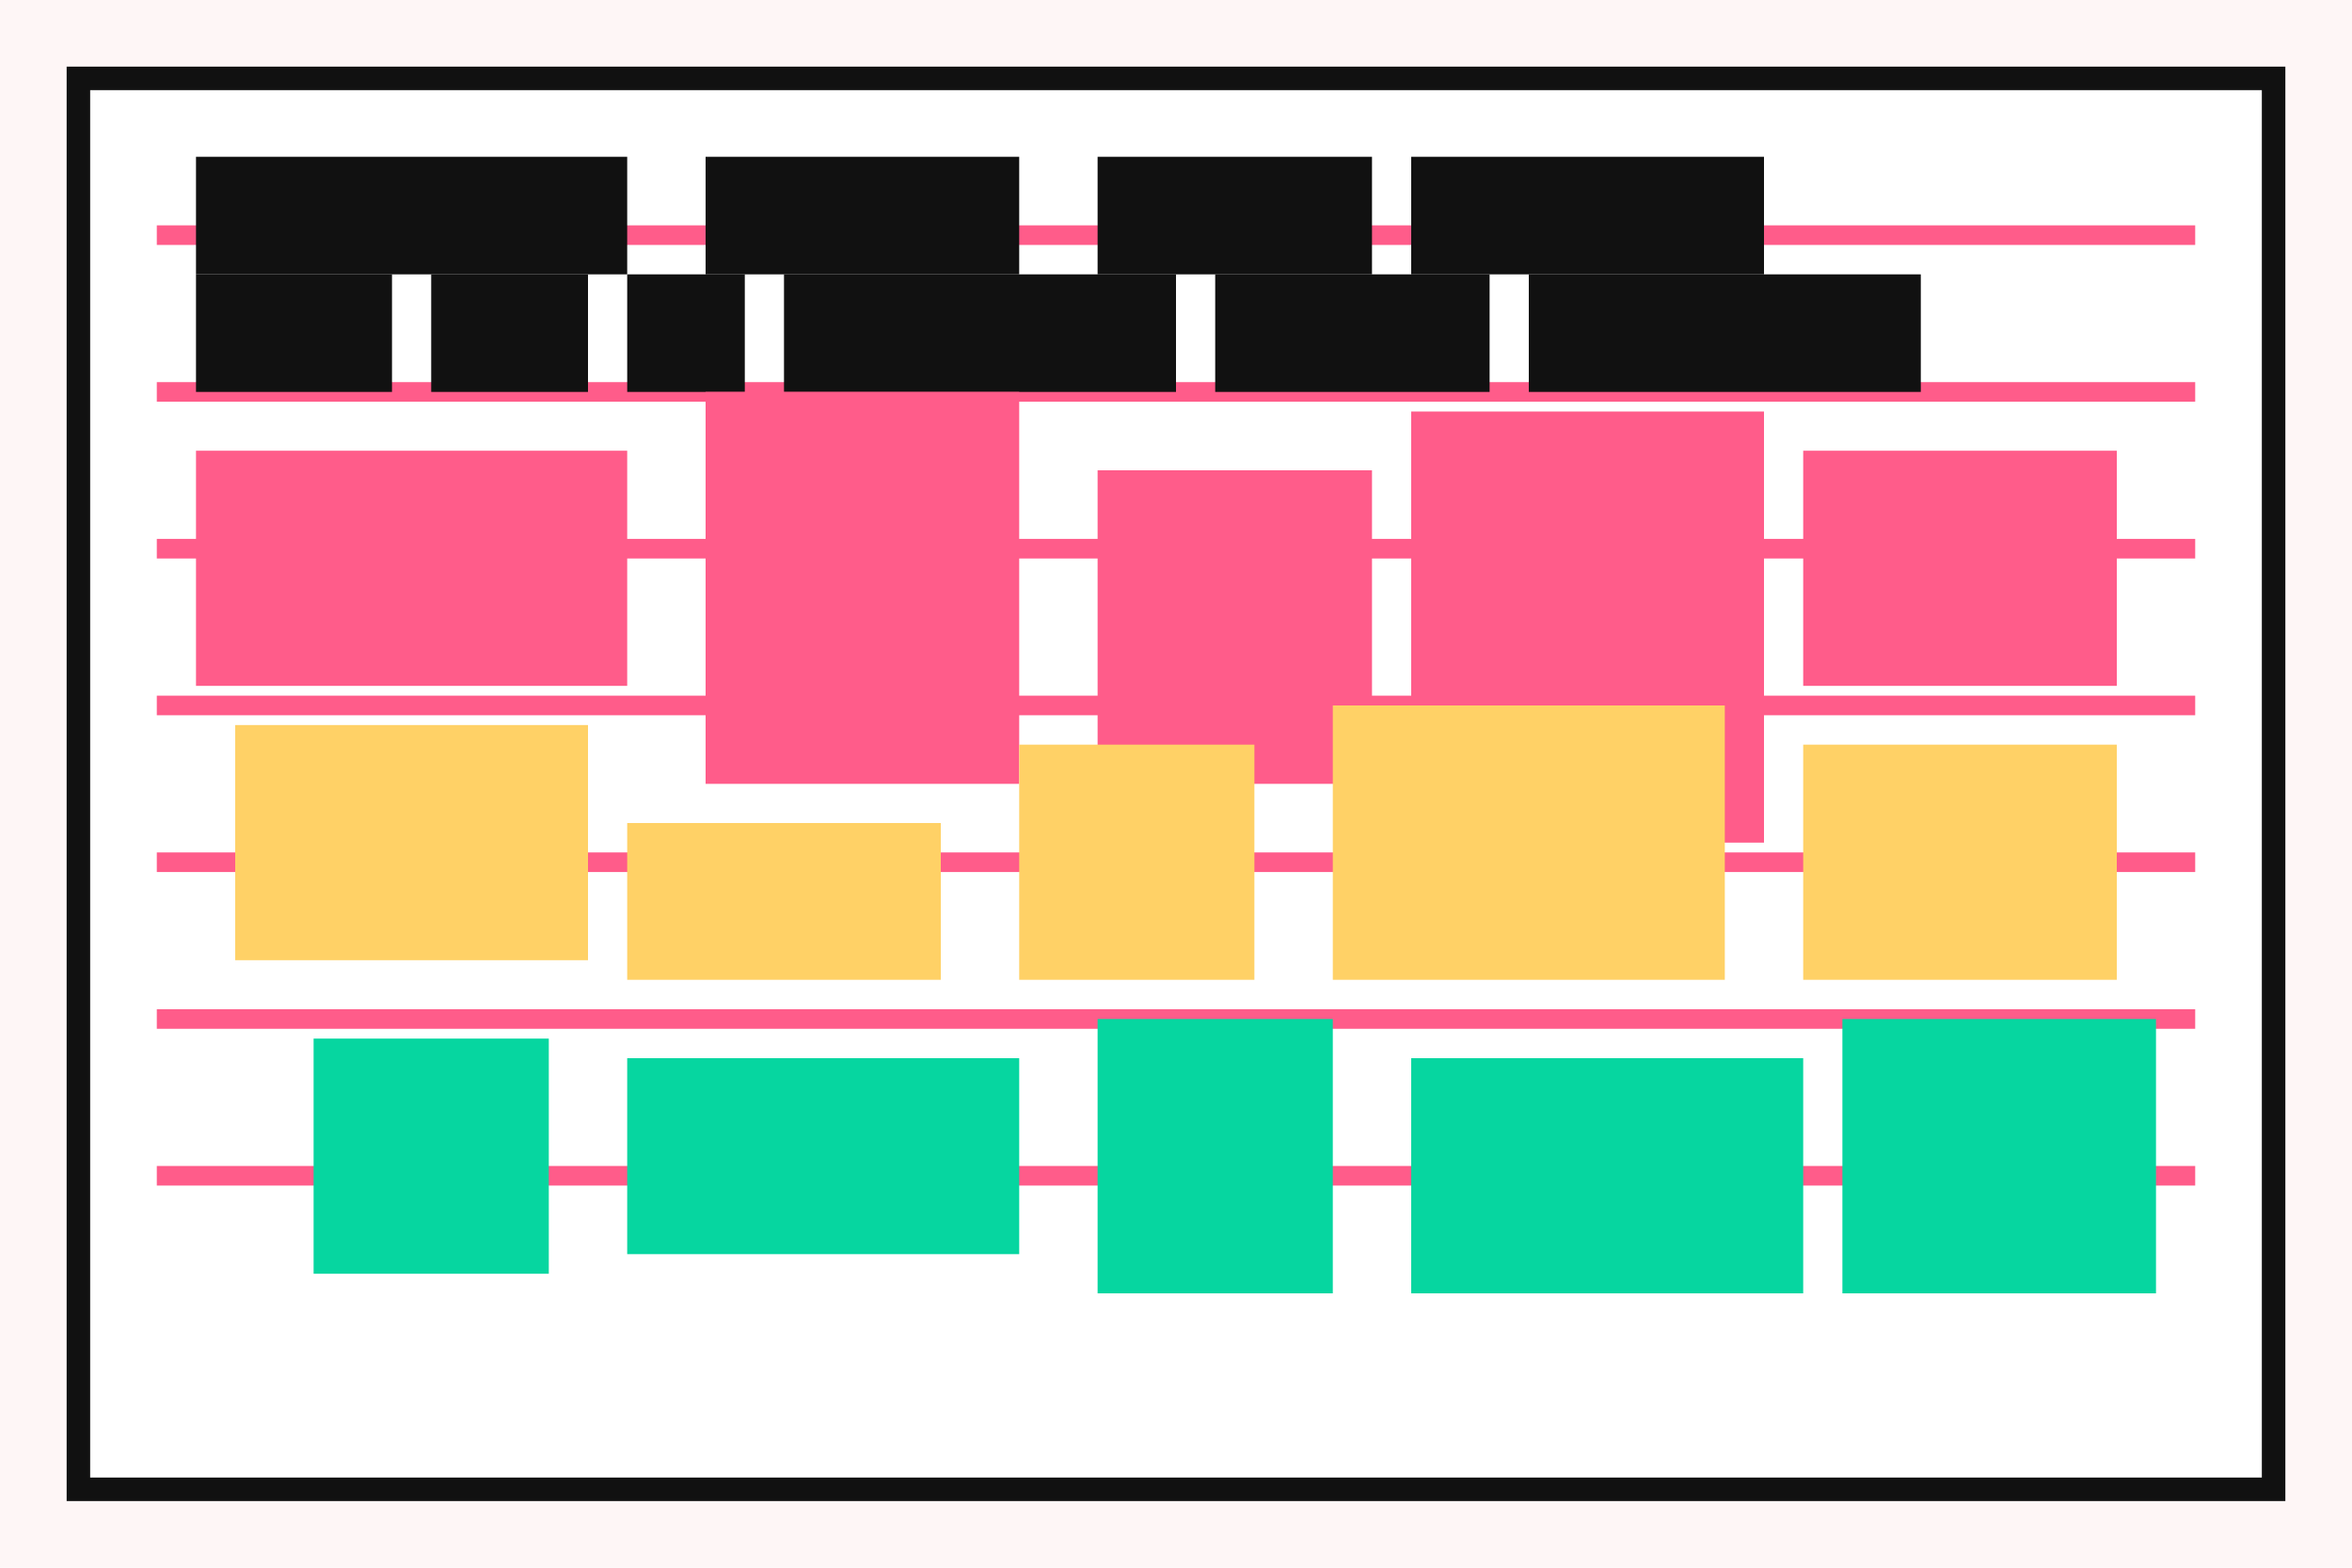 <?xml version="1.0" encoding="UTF-8"?>
<svg xmlns="http://www.w3.org/2000/svg" width="1200" height="800" viewBox="0 0 1200 800">
  <rect width="1200" height="800" fill="#fef6f6"/>
  <rect x="40" y="40" width="1120" height="720" fill="#ffffff" stroke="#111111" stroke-width="12"/>
  <g fill="none" stroke="#ff5c8a" stroke-width="10">
    <path d="M80 120h1040"/>
    <path d="M80 200h1040"/>
    <path d="M80 280h1040"/>
    <path d="M80 360h1040"/>
    <path d="M80 440h1040"/>
    <path d="M80 520h1040"/>
    <path d="M80 600h1040"/>
  </g>
  <g fill="#111111">
    <rect x="100" y="80" width="220" height="60"/>
    <rect x="360" y="80" width="160" height="60"/>
    <rect x="560" y="80" width="140" height="60"/>
    <rect x="720" y="80" width="180" height="60"/>
    <rect x="100" y="140" width="100" height="60"/>
    <rect x="220" y="140" width="80" height="60"/>
    <rect x="320" y="140" width="60" height="60"/>
    <rect x="400" y="140" width="200" height="60"/>
    <rect x="620" y="140" width="140" height="60"/>
    <rect x="780" y="140" width="200" height="60"/>
  </g>
  <g fill="#ff5c8a">
    <rect x="100" y="230" width="220" height="120"/>
    <rect x="360" y="200" width="160" height="200"/>
    <rect x="560" y="240" width="140" height="160"/>
    <rect x="720" y="210" width="180" height="220"/>
    <rect x="920" y="230" width="160" height="120"/>
  </g>
  <g fill="#ffd166">
    <rect x="120" y="370" width="180" height="120"/>
    <rect x="320" y="420" width="160" height="80"/>
    <rect x="520" y="380" width="120" height="120"/>
    <rect x="680" y="360" width="200" height="140"/>
    <rect x="920" y="380" width="160" height="120"/>
  </g>
  <g fill="#06d6a0">
    <rect x="160" y="530" width="120" height="120"/>
    <rect x="320" y="540" width="200" height="100"/>
    <rect x="560" y="520" width="120" height="140"/>
    <rect x="720" y="540" width="200" height="120"/>
    <rect x="940" y="520" width="160" height="140"/>
  </g>
</svg>
